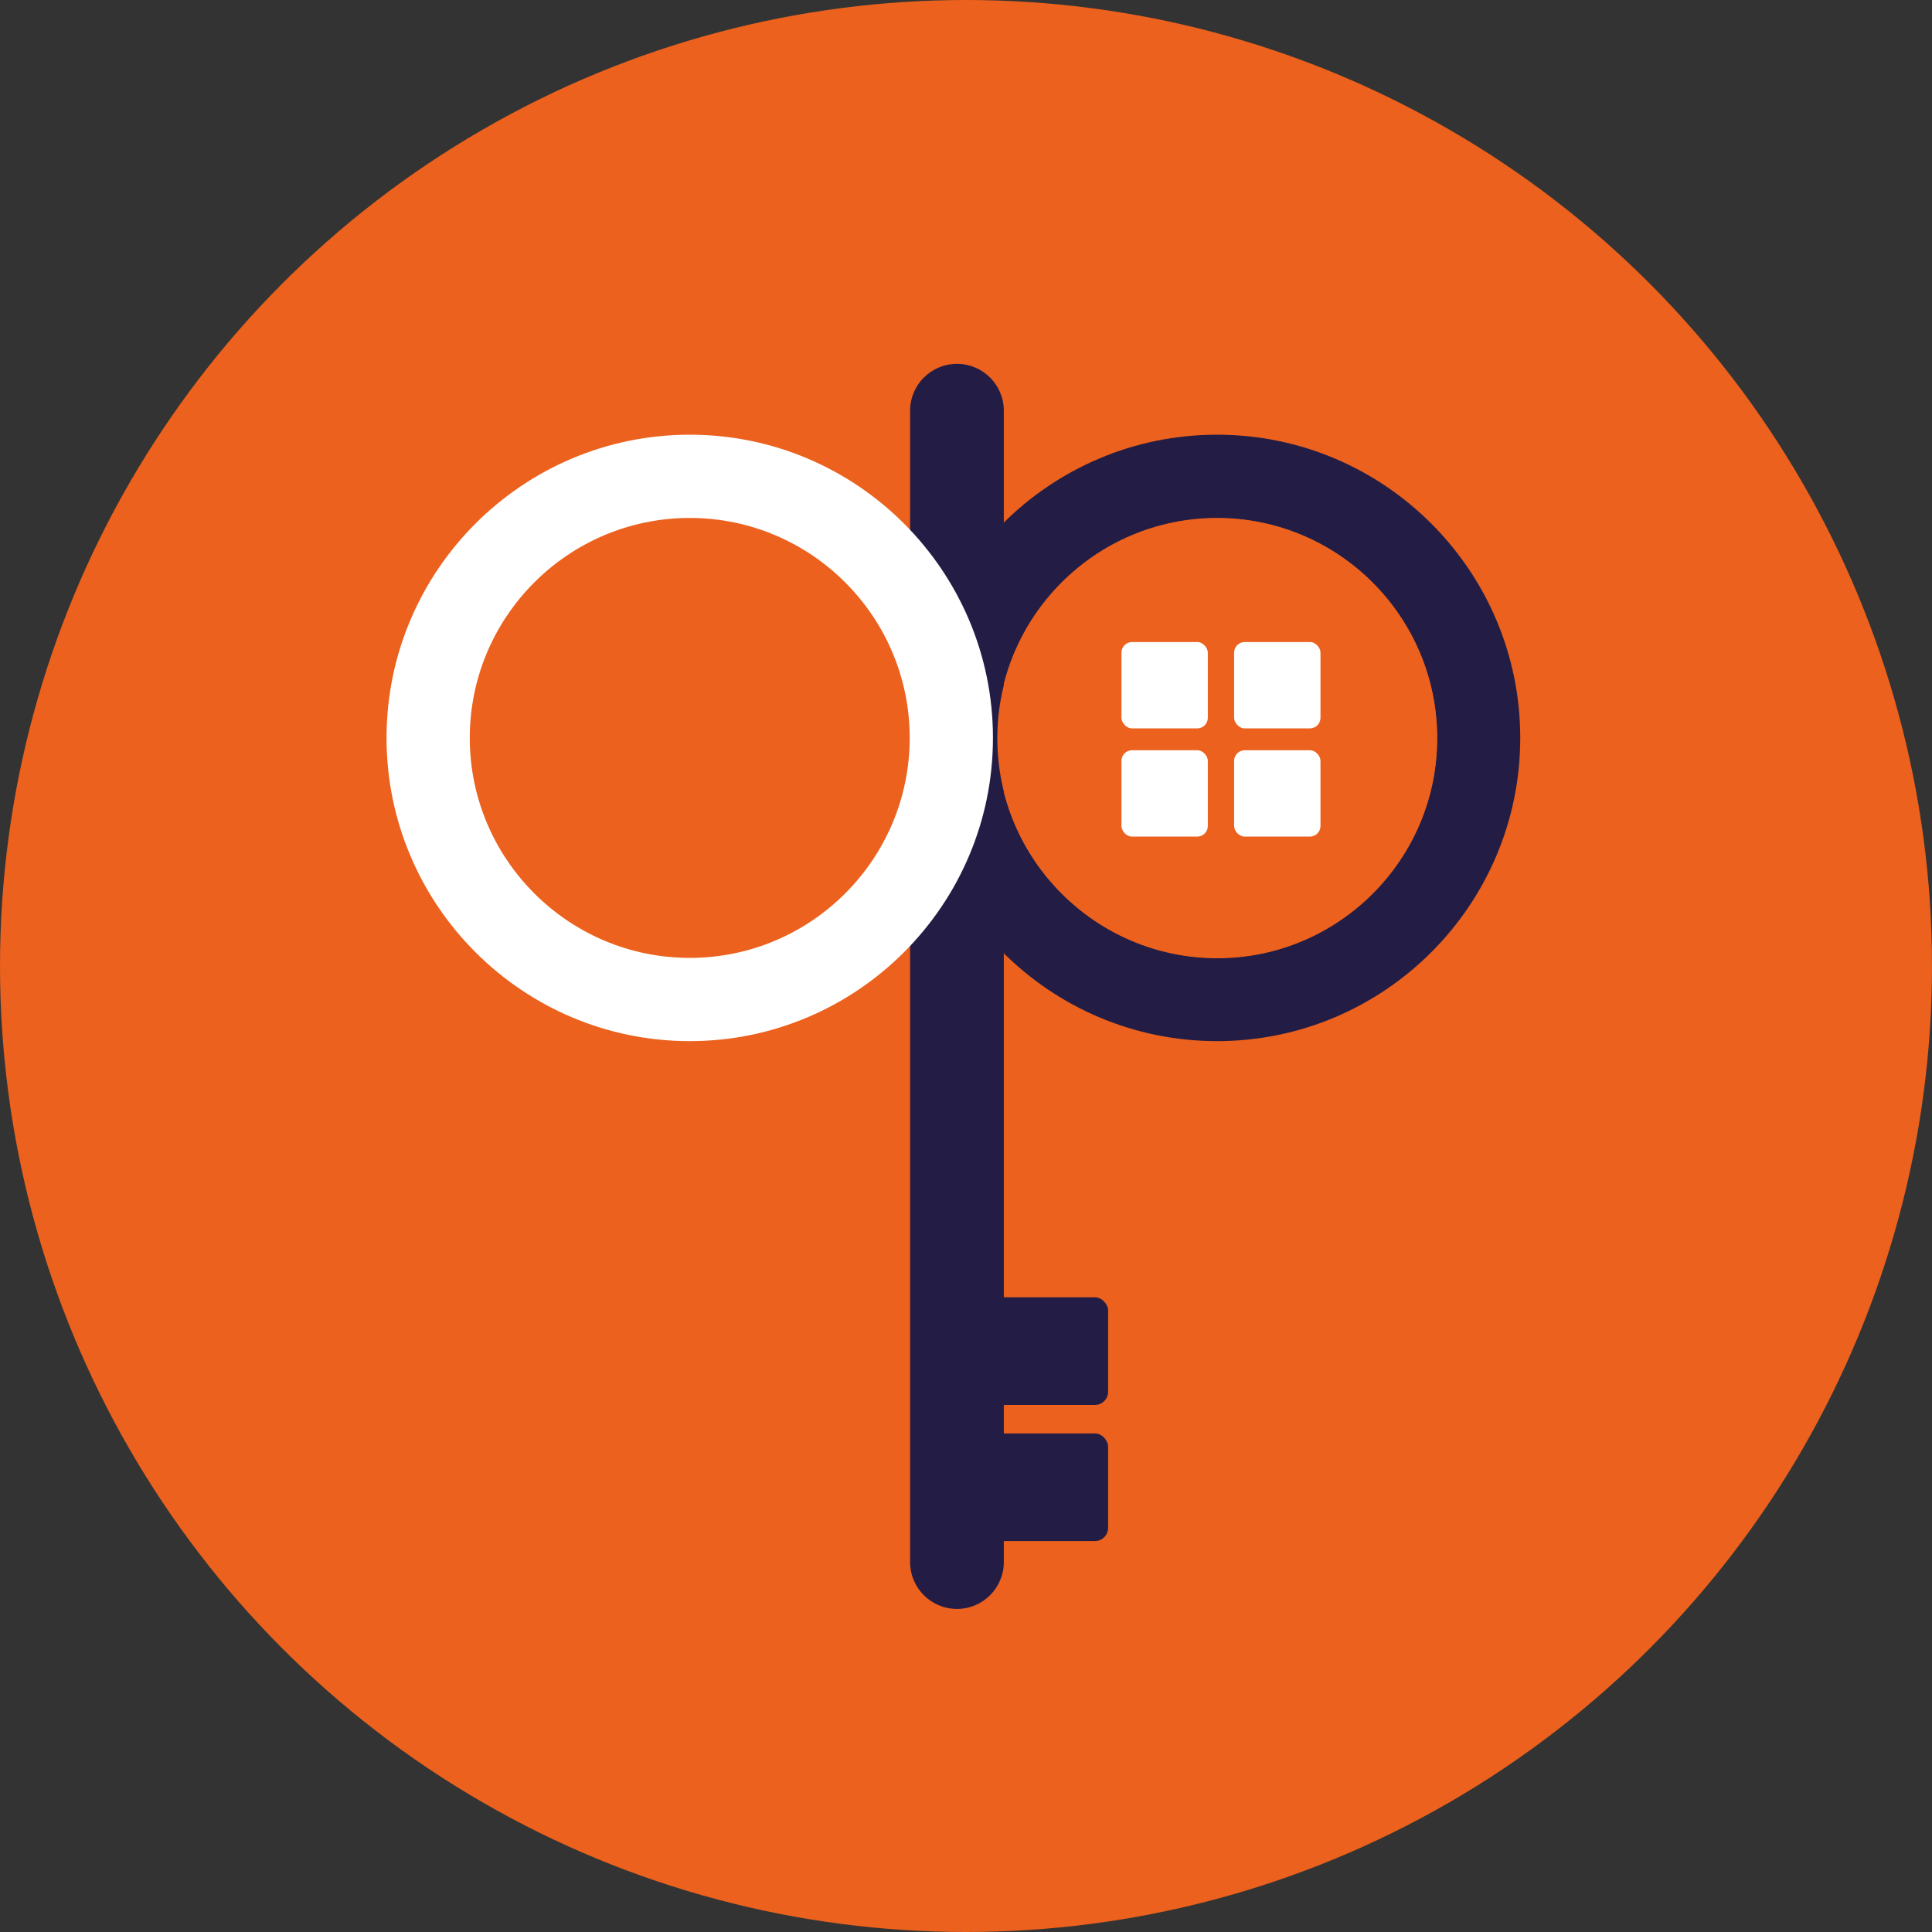 <?xml version="1.0" encoding="UTF-8"?><svg id="Layer_1" xmlns="http://www.w3.org/2000/svg" viewBox="0 0 874.04 874.04"><rect x="0" y="0" width="874.04" height="874.04" fill="#333333" stroke="none"/><defs><style>.cls-1{fill:#231d45;}.cls-1,.cls-2,.cls-3{stroke-width:0px;}.cls-2{fill:#fff;}.cls-3{fill:#eb611d;}</style></defs><circle class="cls-3" cx="437.02" cy="437.02" r="437.02"/><path class="cls-1" d="m454.13,706.68c0,11.71-9.49,21.2-21.2,21.2s-21.2-9.49-21.2-21.2V185.81c0-11.71,9.49-21.2,21.2-21.2s21.2,9.49,21.2,21.2v520.87Z"/><path class="cls-1" d="m550.59,471.01c-75.64,0-137.17-61.54-137.17-137.18s61.54-137.17,137.17-137.17,137.17,61.54,137.17,137.17-61.54,137.18-137.17,137.18m0-236.69c-54.87,0-99.51,44.64-99.51,99.51s44.64,99.52,99.51,99.52,99.51-44.64,99.51-99.52-44.63-99.51-99.51-99.51"/><path class="cls-2" d="m312.04,471.01c-75.64,0-137.17-61.54-137.17-137.18s61.54-137.17,137.17-137.17,137.17,61.54,137.17,137.17-61.54,137.18-137.17,137.18m0-236.69c-54.87,0-99.51,44.64-99.51,99.51s44.64,99.52,99.51,99.52,99.51-44.64,99.51-99.52-44.63-99.51-99.51-99.51"/><rect class="cls-1" x="442.72" y="586.9" width="58.59" height="48.7" rx="5.97" ry="5.97"/><rect class="cls-1" x="442.72" y="648.48" width="58.59" height="48.7" rx="5.97" ry="5.97"/><path class="cls-3" d="m550.7,234.48c-54.87,0-99.51,44.64-99.51,99.51s44.64,99.52,99.51,99.52,99.51-44.64,99.51-99.52-44.63-99.51-99.51-99.51"/><rect class="cls-2" x="507.35" y="290.46" width="39.07" height="39.07" rx="4.79" ry="4.79"/><rect class="cls-2" x="558.32" y="290.46" width="39.07" height="39.07" rx="4.79" ry="4.79"/><rect class="cls-2" x="507.35" y="339.41" width="39.07" height="39.07" rx="4.79" ry="4.79"/><rect class="cls-2" x="558.32" y="339.41" width="39.07" height="39.07" rx="4.79" ry="4.79"/></svg>